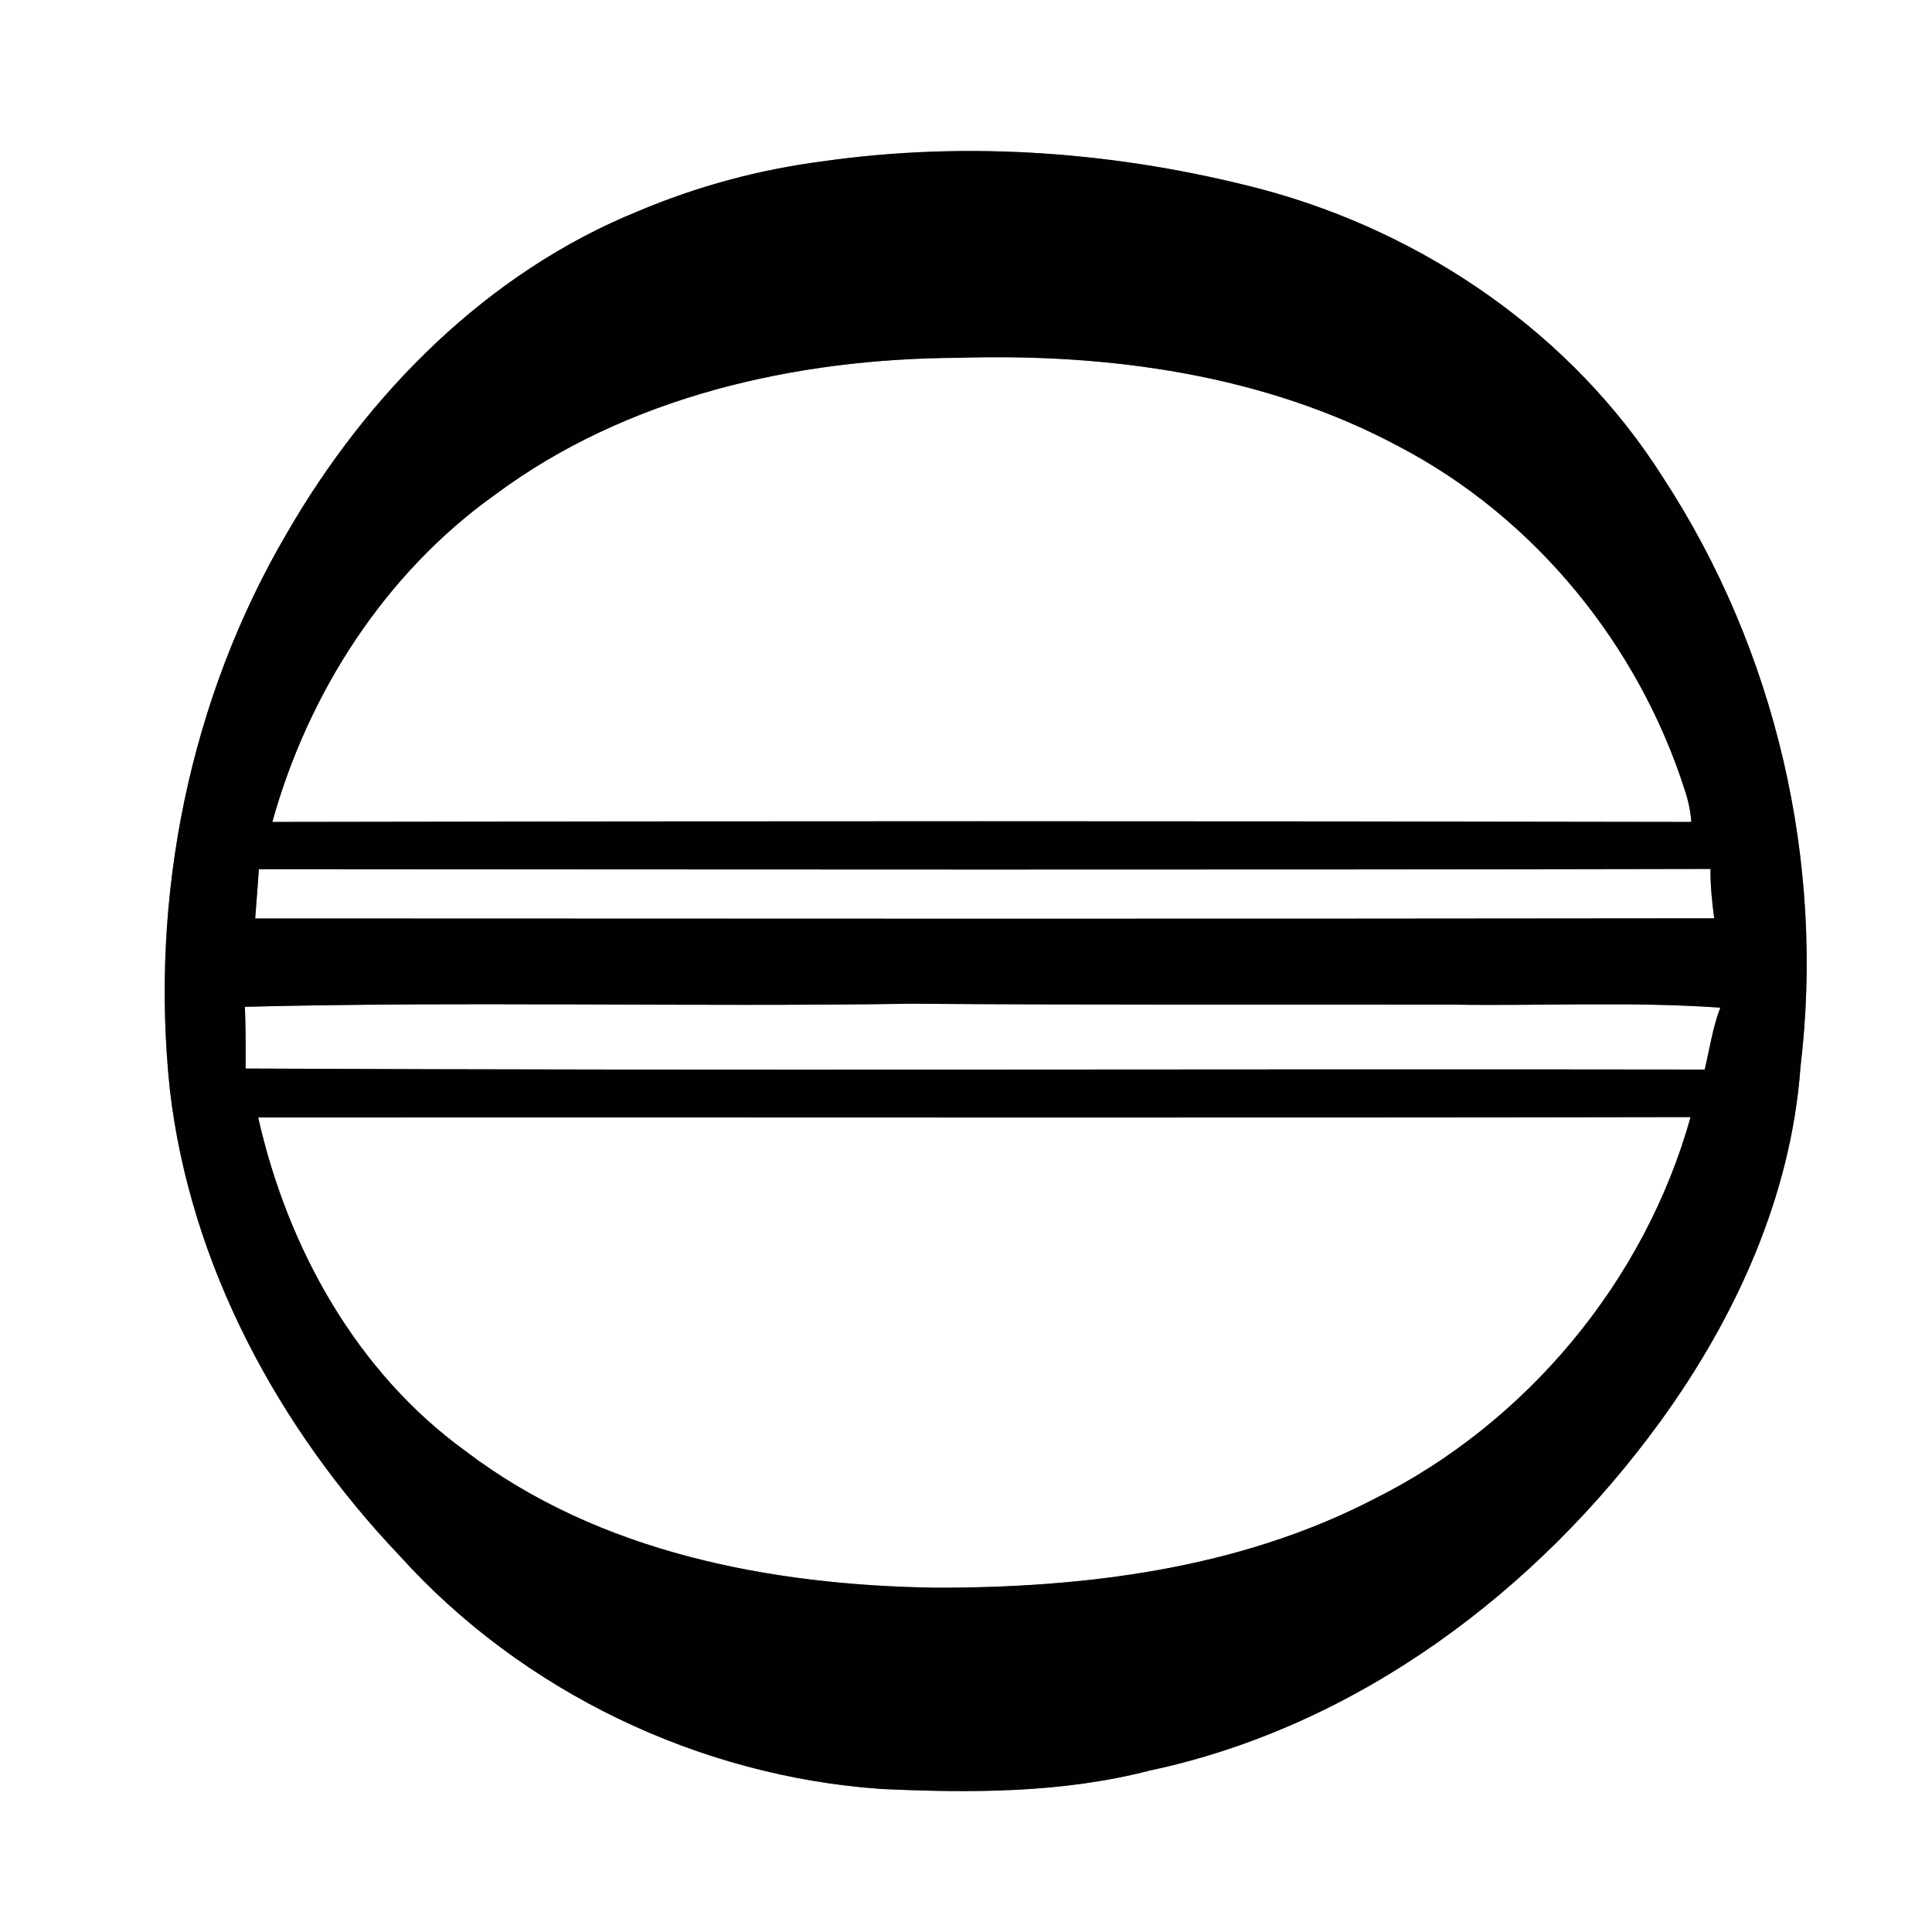 <?xml version="1.0" encoding="UTF-8" ?>
<!DOCTYPE svg PUBLIC "-//W3C//DTD SVG 1.1//EN" "http://www.w3.org/Graphics/SVG/1.1/DTD/svg11.dtd">
<svg width="250pt" height="250pt" viewBox="0 0 250 250" version="1.1" xmlns="http://www.w3.org/2000/svg">
<rect x="0" y="0" width="250" height="250" fill="#808080" stroke="none"/>
<g id="#ffffffff">
<path fill="#ffffff" opacity="1.00" d=" M 0.00 0.00 L 250.00 0.00 L 250.00 250.00 L 0.00 250.00 L 0.00 0.00 M 106.49 20.87 C 98.28 21.93 90.25 24.09 82.62 27.31 C 63.11 35.21 47.59 50.88 37.17 68.91 C 24.50 90.45 19.37 116.12 21.97 140.92 C 24.60 163.69 36.03 184.81 51.70 201.30 C 67.57 218.89 90.41 229.84 114.01 231.49 C 125.64 232.03 137.43 232.04 148.77 229.11 C 175.65 223.40 198.88 205.90 214.86 183.92 C 224.58 170.52 231.79 154.74 232.98 138.07 C 236.18 111.58 229.79 84.11 215.18 61.77 C 203.49 43.30 184.38 30.15 163.38 24.52 C 144.92 19.67 125.43 18.17 106.49 20.87 Z" />
<path fill="#ffffff" opacity="1.00" d=" M 64.01 64.05 C 81.12 51.30 102.96 46.40 124.00 46.30 C 143.47 45.71 163.58 48.45 180.95 57.74 C 198.58 66.94 212.04 83.46 218.05 102.36 C 218.48 103.66 218.75 104.99 218.86 106.36 C 157.65 106.24 96.45 106.24 35.24 106.36 C 39.89 89.64 49.80 74.21 64.01 64.05 Z" />
<path fill="#ffffff" opacity="1.00" d=" M 33.50 112.47 C 96.11 112.51 158.73 112.57 221.34 112.44 C 221.32 114.58 221.53 116.71 221.82 118.83 C 158.88 118.91 95.95 118.88 33.02 118.85 C 33.19 116.72 33.35 114.60 33.50 112.47 Z" />
<path fill="#ffffff" opacity="1.00" d=" M 31.69 130.28 C 60.47 129.55 89.23 130.32 118.00 129.88 C 141.34 130.06 164.67 129.97 188.00 130.00 C 199.53 130.18 211.09 129.58 222.61 130.39 C 221.62 132.97 221.22 135.72 220.59 138.40 C 157.66 138.30 94.72 138.56 31.78 138.27 C 31.81 135.61 31.79 132.94 31.69 130.28 Z" />
<path fill="#ffffff" opacity="1.00" d=" M 33.41 144.60 C 95.19 144.56 156.98 144.67 218.76 144.55 C 212.84 165.77 197.53 184.14 177.82 193.96 C 160.40 203.00 140.40 205.48 121.01 205.45 C 99.76 205.12 77.55 200.93 60.28 187.80 C 46.11 177.55 37.20 161.45 33.41 144.60 Z" />
</g>
<g id="#010101ff">
<path fill="#010101" opacity="1.00" d=" M 106.49 20.87 C 125.43 18.17 144.92 19.67 163.38 24.52 C 184.38 30.15 203.49 43.30 215.18 61.77 C 229.79 84.11 236.18 111.58 232.98 138.07 C 231.79 154.74 224.58 170.52 214.86 183.92 C 198.88 205.90 175.65 223.40 148.77 229.11 C 137.43 232.04 125.64 232.03 114.01 231.49 C 90.41 229.84 67.57 218.89 51.70 201.30 C 36.03 184.81 24.60 163.69 21.97 140.92 C 19.37 116.12 24.50 90.45 37.17 68.91 C 47.59 50.88 63.11 35.21 82.62 27.31 C 90.25 24.09 98.28 21.93 106.49 20.87 M 64.01 64.05 C 49.80 74.21 39.89 89.64 35.24 106.36 C 96.45 106.24 157.65 106.24 218.86 106.36 C 218.75 104.99 218.48 103.66 218.05 102.36 C 212.04 83.46 198.58 66.94 180.95 57.74 C 163.58 48.45 143.47 45.71 124.00 46.30 C 102.96 46.40 81.12 51.30 64.01 64.05 M 33.50 112.47 C 33.35 114.60 33.19 116.72 33.02 118.85 C 95.95 118.88 158.88 118.91 221.82 118.83 C 221.53 116.71 221.32 114.58 221.34 112.44 C 158.73 112.57 96.11 112.51 33.50 112.47 M 31.69 130.28 C 31.79 132.94 31.81 135.61 31.78 138.27 C 94.72 138.56 157.66 138.30 220.59 138.40 C 221.22 135.72 221.62 132.97 222.61 130.39 C 211.09 129.58 199.53 130.18 188.00 130.00 C 164.67 129.97 141.34 130.06 118.00 129.88 C 89.23 130.32 60.47 129.55 31.69 130.28 M 33.41 144.60 C 37.20 161.45 46.11 177.55 60.28 187.80 C 77.55 200.93 99.76 205.12 121.01 205.45 C 140.40 205.48 160.40 203.00 177.82 193.96 C 197.53 184.14 212.84 165.77 218.76 144.55 C 156.98 144.67 95.19 144.56 33.41 144.60 Z" />
</g>
</svg>
